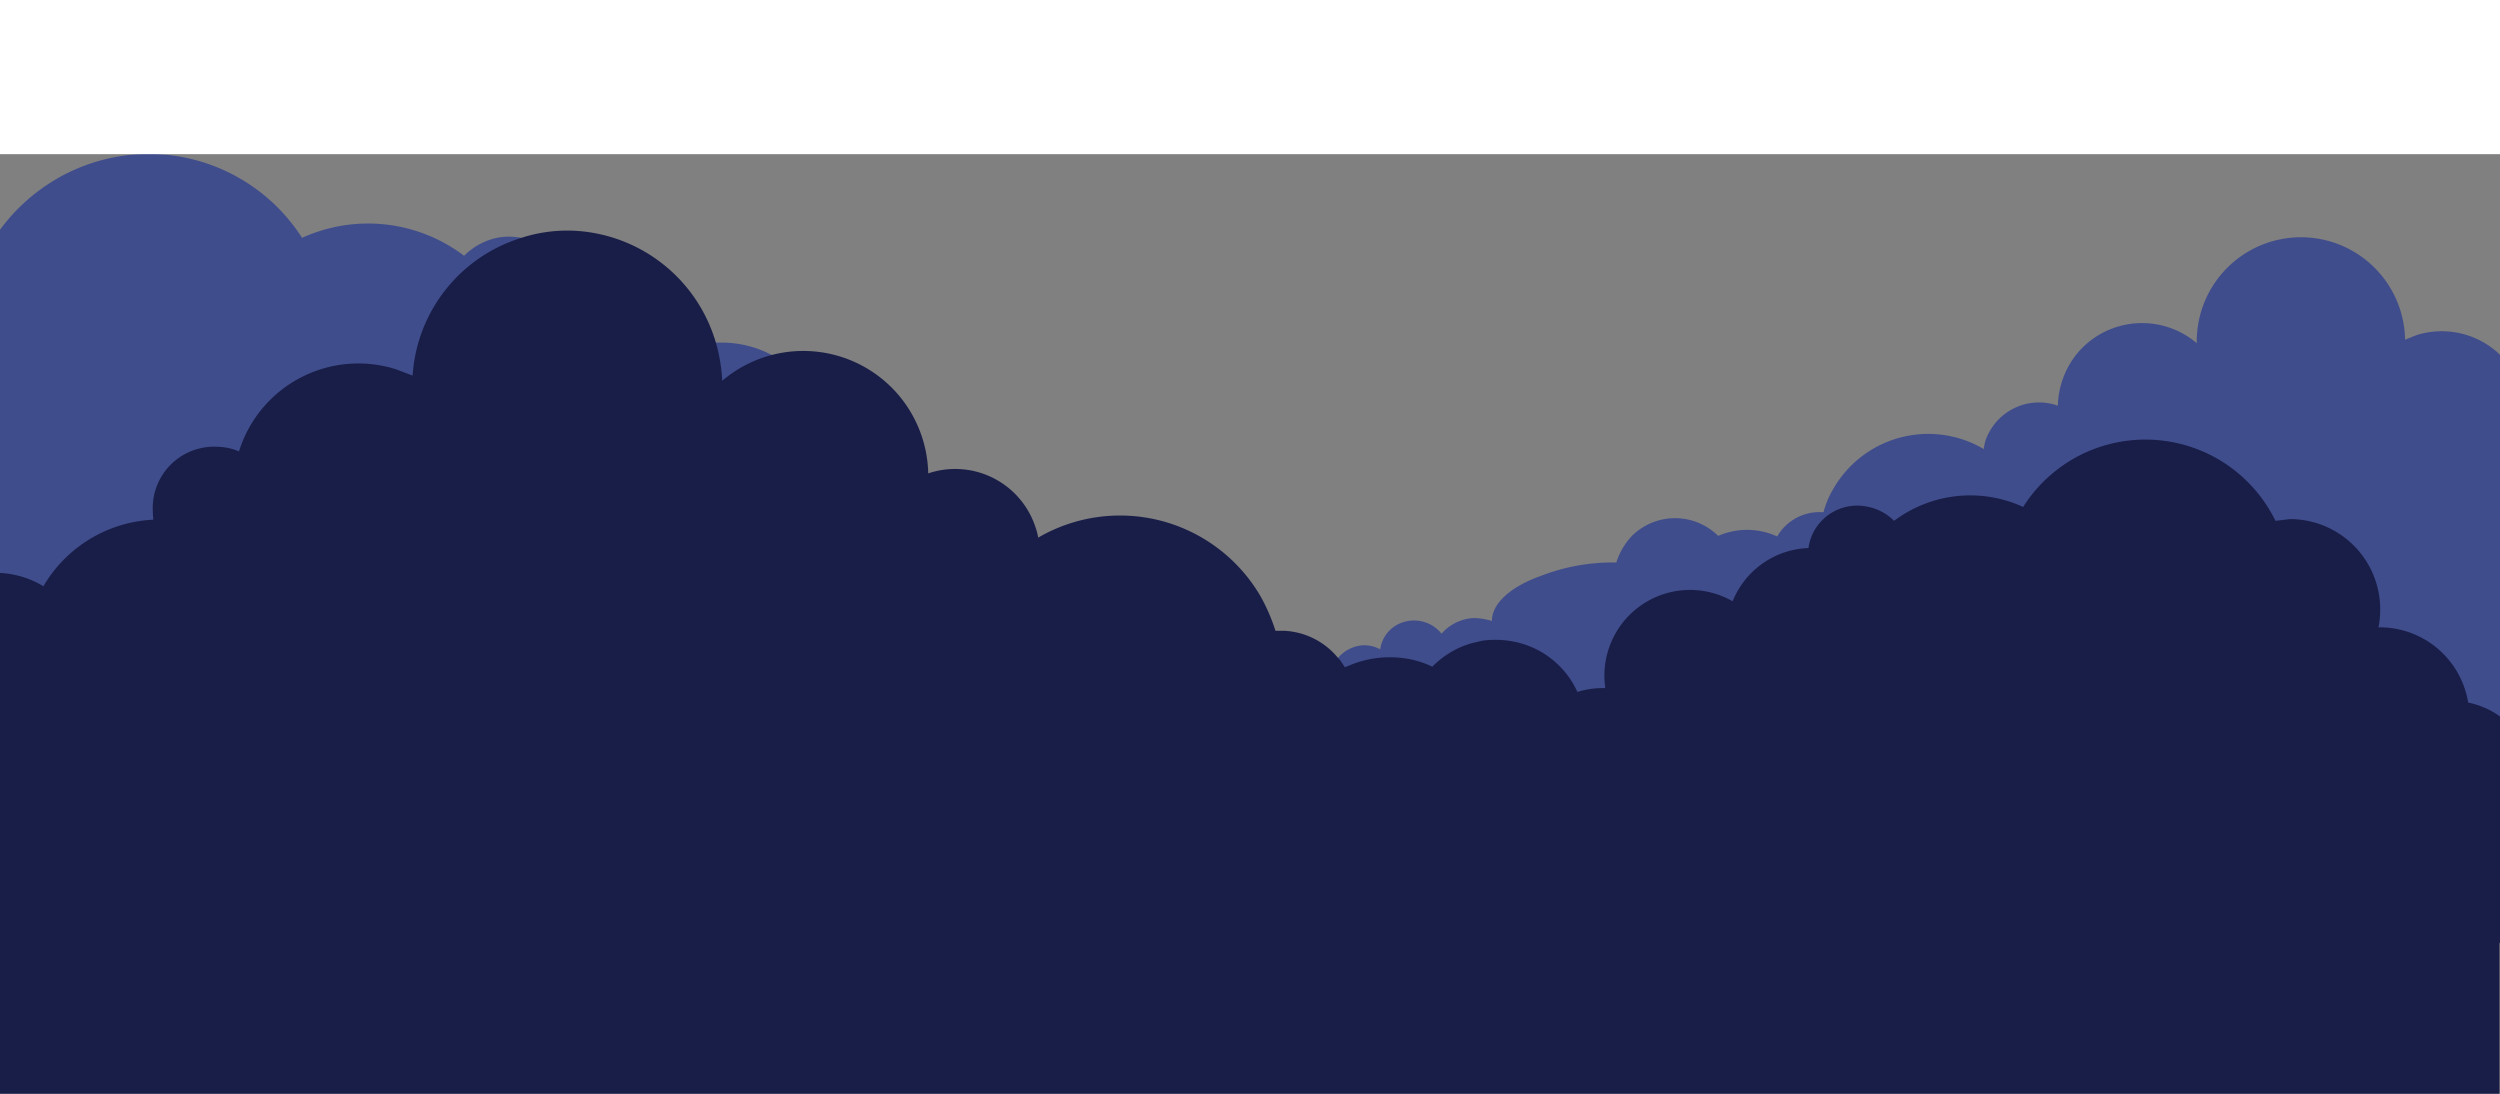 <svg id="Layer_1" data-name="Layer 1" xmlns="http://www.w3.org/2000/svg" viewBox="0 0 432 189"><rect x="0" y="0" width="432" height="189" fill="#808080" stroke="none"/><defs><style>.cls-1{fill:#404d8c;}.cls-2{fill:#191e48;}.cls-3{fill:#fff;}</style></defs><title>cloud</title><path class="cls-1" d="M634.8,61.3v72.6l-.9.7a12.6,12.6,0,0,1-17.5-3.4,4.7,4.7,0,0,1-1,1,12.2,12.2,0,0,1-17.2-.8H598a27.7,27.7,0,0,1-38.8-6.3,16.4,16.4,0,0,1-4,4.7,16.9,16.9,0,0,1-23.8-2.5,12.2,12.2,0,0,1-22.9-.6,13,13,0,0,1-4,3.4,13.4,13.4,0,0,1-5.2,1.4,12.4,12.4,0,0,1-5.4-1l-1.7,1.1a5.8,5.8,0,0,1-7.7-3,40.3,40.3,0,0,1-8.4,1.1,42.1,42.1,0,0,1-10.6-.7h0a6.1,6.1,0,0,1-2.3,3,5.8,5.8,0,0,1-6.1.1,5.5,5.5,0,0,1-1.9-1.8,5.9,5.9,0,0,1-7.7-2.1,47.3,47.3,0,0,1-12.4-2,6.2,6.2,0,0,1-2,1.5,4.9,4.9,0,0,1-6.2-2.9h-.8c-12.8.6-23.4-.5-23.4-2.3s9.3-3.6,21.4-4.2c0-.3.1-.5.1-.8h0c.1-.2.1-.5.2-.7v-.2l.8-1.3a6,6,0,0,1,8.4-1.1l.4-.5a6.2,6.2,0,0,1,4.3-2.2,6,6,0,0,1,3,.7,5.8,5.8,0,0,1,2.1-3.7,6.1,6.1,0,0,1,8.5,1,7.9,7.9,0,0,1,5.5-2.7,11.3,11.3,0,0,1,3.2.5c0-3.1,3.4-6,8.5-7.8a34.3,34.3,0,0,1,13-2.3,11.9,11.9,0,0,1,2.7-4.6,10.6,10.6,0,0,1,14.9,0,12.5,12.5,0,0,1,10.2.1,8.4,8.4,0,0,1,7-4.2h1a15.7,15.7,0,0,1,1.8-4.2,18.9,18.9,0,0,1,25.9-6.7,8,8,0,0,1,.3-1.5,9.8,9.8,0,0,1,12.5-6,14.8,14.8,0,0,1,3.4-9.1,14.6,14.6,0,0,1,20.6-1.7,18,18,0,0,1,36-.6l2-.8A14.5,14.5,0,0,1,634.8,61.3Z" transform="translate(-202.8 0)"/><path class="cls-1" d="M480,132.4c0,1.2-4.9,2.5-12,2.6-.5,1.1-2.2,2-4,2.5a8.4,8.4,0,0,1-5-.1,1.9,1.9,0,0,1-.9-.5l-.8.9a3.8,3.8,0,0,1-2.7,1l-1.2-.2a4.4,4.4,0,0,1-1.7,1.9,4.1,4.1,0,0,1-5.5-1.5,3.5,3.5,0,0,1-.5.8l-.5.5h-.1a7.9,7.9,0,0,1-8.5,1.8l-.9-.5a5.1,5.1,0,0,1-1.3-.9.1.1,0,0,1-.1-.1,4.6,4.6,0,0,1-.7.7,7.9,7.9,0,0,1-11.2-1.1,11.9,11.9,0,0,1-20.3,0c-12.7,3.7-29.4,6.2-42.3.3a12,12,0,0,1-20.7.3,16.1,16.1,0,0,1-3.7.4,16.9,16.9,0,0,1-5-.8,14.1,14.1,0,0,1-3.9,3.4,12,12,0,0,1-16.3-4.8,36.4,36.4,0,0,1-34.8-1,16.8,16.8,0,0,1-12.9,10.7A16.6,16.6,0,0,1,243.4,135a31.2,31.2,0,0,1-24,.9,31.4,31.4,0,0,1-16.6,5V39.7a32.4,32.4,0,0,1,8.5-8,31.8,31.8,0,0,1,17.1-5.1A31.5,31.5,0,0,1,255,41.1a27.5,27.5,0,0,1,28,3.1,11.3,11.3,0,0,1,6.2-3.2,11.5,11.5,0,0,1,3.7.1,10.7,10.7,0,0,1,8.7,9,18.5,18.5,0,0,1,16.5,11.6,18.2,18.2,0,0,1,8.4-2.5h1a18.6,18.6,0,0,1,18.6,18.7,21.1,21.1,0,0,1-.2,2.6h.2a18.5,18.5,0,0,1,16.3,9.7,5.9,5.9,0,0,1,2.6-.7h1.2a5.7,5.7,0,0,1,4.4,6.6,23.2,23.2,0,0,1,9.3,4.6,12.4,12.4,0,0,1,8.7-3.9,12.1,12.1,0,0,1,12.1,11.9,5.3,5.3,0,0,1-.1,1.3,7.6,7.6,0,0,1,9.6,5.9,5.6,5.6,0,0,1,7.7.8,5.6,5.6,0,0,1,3.3-1,6.4,6.4,0,0,1,3.3,1,5.7,5.7,0,0,1,2.2,3.4,8.4,8.4,0,0,1,10.1,2.1l1.6-.2a6.3,6.3,0,0,1,6.3,5.1l.8-.6a4.1,4.1,0,0,1,5.5,1.3,3.8,3.8,0,0,1,2.5-.9,4.3,4.3,0,0,1,3,1.3,4.8,4.8,0,0,1,3.7-1.1l1.4.2,1.8.5a7.7,7.7,0,0,1,2.1,1.4l.6.5h.1C470.6,129.8,480.1,130.6,480,132.4Z" transform="translate(-202.8 0)"/><path class="cls-2" d="M634.8,123.8v39.1h0a10.7,10.7,0,0,1-10.4.1,13.9,13.9,0,0,1-2.7-2.1,11.5,11.5,0,0,1-13,1,24.9,24.9,0,0,1-27.8.8h-.6a25.4,25.4,0,0,1-15.9.3h0l-2.8-1.1a4.4,4.4,0,0,1-.2,1,13.2,13.2,0,0,1-25.2,1.5,29.3,29.3,0,0,1-27.7.8,9.4,9.4,0,0,1-12.9,3.7,8.6,8.6,0,0,1-3.1-2.6,13.4,13.4,0,0,1-4,.6,9.2,9.2,0,0,1-2.9-.4,9.6,9.6,0,0,1-13.1,3.3,8.8,8.8,0,0,1-3.4-3.5c-10.3,4.7-23.5,2.7-33.7-.2a9.5,9.5,0,0,1-13.1,3,10.7,10.7,0,0,1-3-3,6.5,6.5,0,0,1-4.8,2.3,6.1,6.1,0,0,1-4.6-2,6.3,6.3,0,0,1-8.6-.2h-.1l-.4-.5-.4-.6a3.1,3.1,0,0,1-4.3,1.2,3.4,3.4,0,0,1-1.4-1.5l-1,.2a3.5,3.5,0,0,1-2.9-1.5c-1.4,1.3-4.9.8-6.8-.4a2.6,2.6,0,0,1-1-1.1c-5.7,0-9.5-1.1-9.5-2.1a.5.5,0,0,1,.3-.4c1.4-1.1,7.6-1.6,10.7-1.6h.1a6.8,6.8,0,0,1,4.7-2.1,4,4,0,0,1,3,.9,3,3,0,0,1,4.3-.3,3.2,3.2,0,0,1,4.4-1.1l.6.5a5.1,5.1,0,0,1,5-4l1.2.2a6.9,6.9,0,0,1,5.1-2.4,7.8,7.8,0,0,1,3,.7,4.4,4.4,0,0,1,5.3-3.4,3.6,3.6,0,0,1,1.7.7,4.6,4.6,0,0,1,3.3-1.6,5.6,5.6,0,0,1,2.8,1,6.1,6.1,0,0,1,6-4.9,4.5,4.5,0,0,1,1.6.3v-1a9.5,9.5,0,0,1,9.5-9.6,9.7,9.7,0,0,1,7,3.1,20.2,20.2,0,0,1,4-2.4,19.6,19.6,0,0,1,3.4-1.2v-.8a4.4,4.4,0,0,1,1.1-3,4.6,4.6,0,0,1,3.3-1.5h.1a4.6,4.6,0,0,1,2,.5,14.5,14.5,0,0,1,13-7.6h.2a14.8,14.8,0,0,1,22-15,14.7,14.7,0,0,1,13.1-9.2,8.5,8.5,0,0,1,9.9-7.2,8.9,8.9,0,0,1,4.9,2.5,21.9,21.9,0,0,1,22.3-2.4A25,25,0,0,1,596,90l2.5-.3a15.6,15.6,0,0,1,15.6,15.7,15.3,15.3,0,0,1-.3,3h.2a15.5,15.5,0,0,1,15.3,13A14.4,14.4,0,0,1,634.8,123.8Z" transform="translate(-202.8 0)"/><path class="cls-2" d="M594.4,159.4h0c-.1,1.5-5.4,2.7-13.5,3.3h-.6c-2.5.2-5.3.3-8.3.3H558.4c0,.1-.1.2-.1.3H202.8V99a16.1,16.1,0,0,1,7.5,2.3,23.3,23.3,0,0,1,19-11.5,19.3,19.3,0,0,1-.1-2.4,10.6,10.6,0,0,1,11.1-10.2,10,10,0,0,1,3.8.8,21.6,21.6,0,0,1,27.1-14.2l2.9,1.1a26.7,26.7,0,0,1,18.8-23.8,25.6,25.6,0,0,1,9.6-1.2,26.9,26.9,0,0,1,24,19.3,28.5,28.5,0,0,1,1.1,6.6,21.6,21.6,0,0,1,30.5,2.5,21.7,21.7,0,0,1,5.1,13.5A14.6,14.6,0,0,1,381.7,91a10.5,10.5,0,0,1,.5,1.9A28.1,28.1,0,0,1,420.6,103a32,32,0,0,1,2.6,6h1.5a12.8,12.8,0,0,1,9.4,4.8l.3.3.8,1.2.5-.2a18.1,18.1,0,0,1,9.4-1.4,16.3,16.3,0,0,1,5.2,1.5,16.2,16.2,0,0,1,4.3-3.1,14.8,14.8,0,0,1,2.7-1l1.7-.4a16.8,16.8,0,0,1,5,.1,15.3,15.3,0,0,1,11.3,8.6,20,20,0,0,1,1,2.6,50.4,50.4,0,0,1,19.2,3.2,30.4,30.4,0,0,1,9,5c2.3,2,3.7,4.3,3.8,6.7a12,12,0,0,1,12.9,3.2,8.7,8.7,0,0,1,12.4-1.5,9,9,0,0,1,3.3,5.5,8.8,8.8,0,0,1,11.4,2.9,8.8,8.8,0,0,1,12.4,1.5,7.6,7.6,0,0,1,1.3,2.3,2.2,2.2,0,0,1,.3,1v.3c.1.3.1.7.2,1C580.3,154.1,594.3,156.8,594.4,159.4Z" transform="translate(-202.8 0)"/><rect class="cls-2" y="159.4" width="431.9" height="29.66"/><rect class="cls-3" width="432" height="26.64"/></svg>